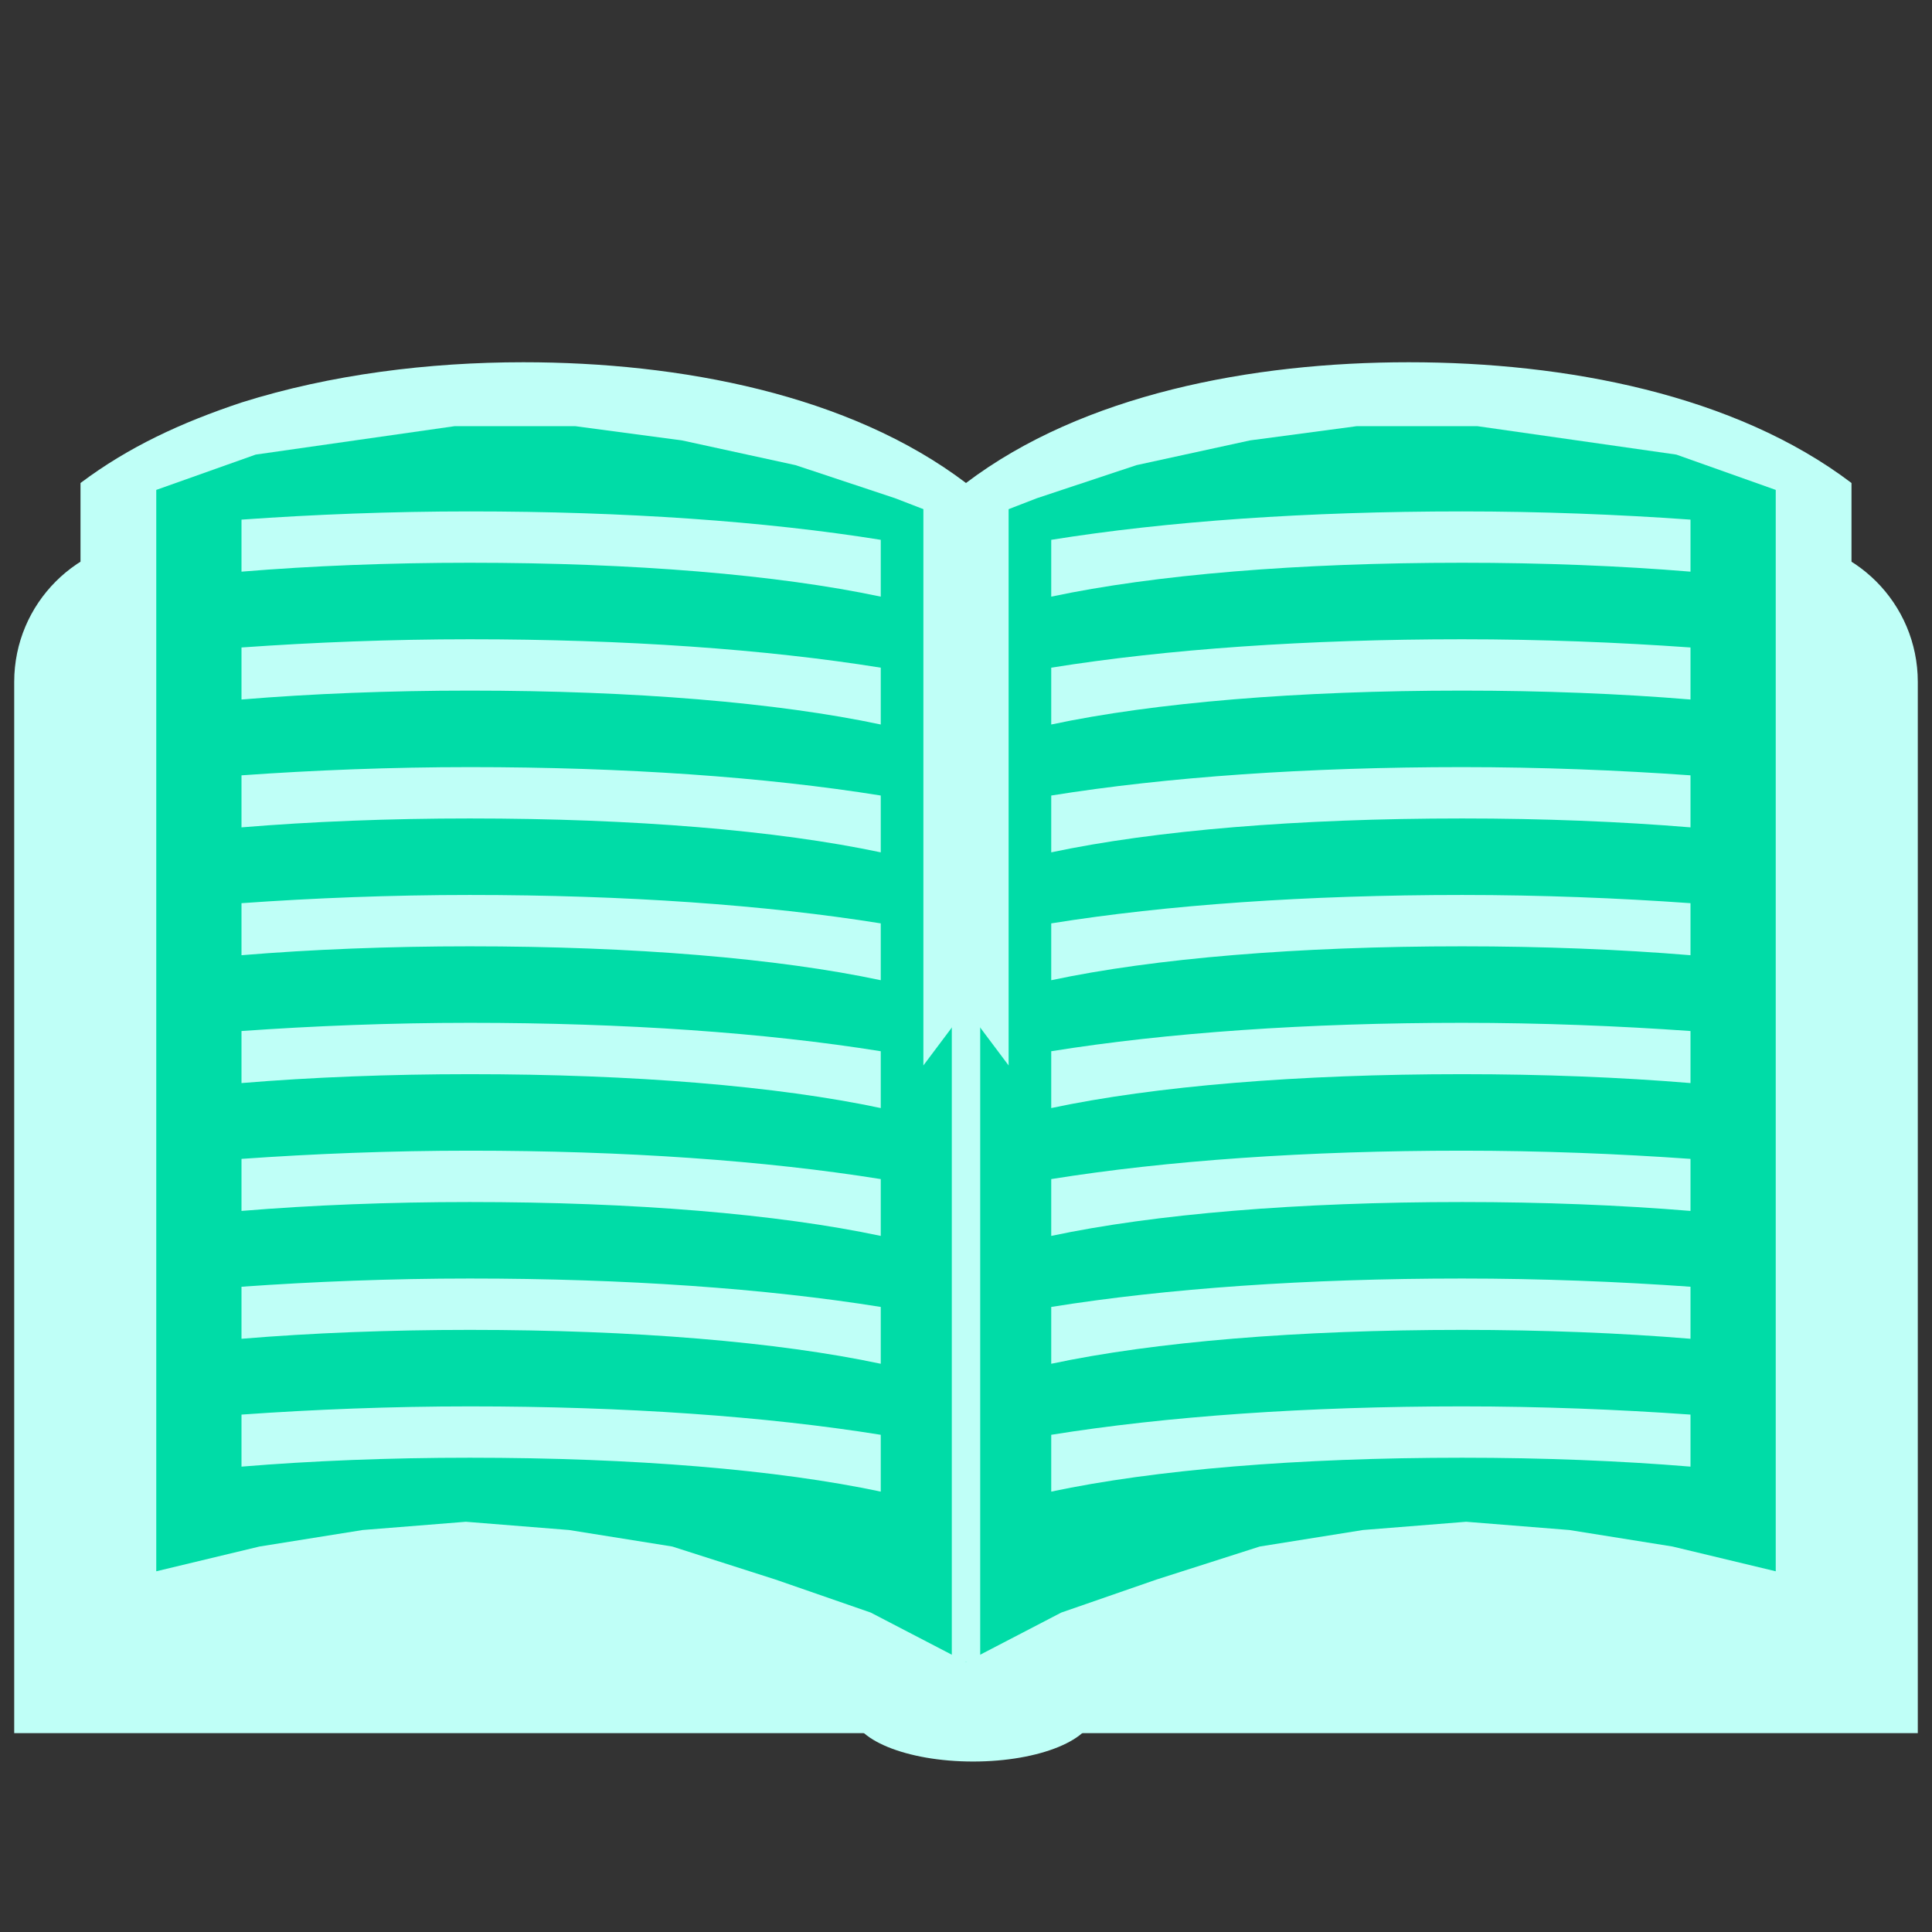 <svg width="136" height="136" viewBox="0 0 136 136" fill="none" xmlns="http://www.w3.org/2000/svg">
<rect x="0" y="0" width="136" height="136" fill="#333333" stroke="none"/>
<ellipse cx="68.5" cy="120.5" rx="8.5" ry="3.5" fill="#BFFFF7"/>
<path d="M1 48C1 42.477 5.477 38 11 38H125C130.523 38 135 42.477 135 48V122H1V48Z" fill="#BFFFF7"/>
<path d="M17 28.333C23.29 26.35 30.203 25.5 36.833 25.5C47.883 25.5 59.783 27.767 68 34C76.217 27.767 88.117 25.5 99.167 25.5C110.217 25.5 122.117 27.767 130.333 34V117.017C130.333 118.433 128.917 119.85 127.5 119.85C126.933 119.85 126.65 119.567 126.083 119.567C118.433 115.883 107.383 113.333 99.167 113.333C88.117 113.333 76.217 115.6 68 121.833C60.35 117.017 46.467 113.333 36.833 113.333C27.483 113.333 17.85 115.033 9.917 119.283C9.35 119.567 9.067 119.567 8.5 119.567C7.083 119.567 5.667 118.15 5.667 116.733V34C9.067 31.45 12.75 29.75 17 28.333ZM17 104.833C23.233 102.85 30.033 102 36.833 102C46.467 102 60.35 105.683 68 110.5V45.333C60.35 40.517 46.467 36.833 36.833 36.833C30.033 36.833 23.233 37.683 17 39.667V104.833Z" fill="#BFFFF7"/>
<path d="M36.929 47.024C32.026 47.024 27.29 47.386 23 48.068V41.964C27.401 41.361 32.137 41 36.929 41C46.4 41 54.98 42.165 62 44.333V51C55.704 48.43 46.957 47.024 36.929 47.024Z" fill="#BFFFF7"/>
<path d="M36.929 57.024C32.026 57.024 27.29 57.386 23 58.068V51.964C27.401 51.361 32.137 51 36.929 51C46.4 51 54.98 52.165 62 54.333V61C55.704 58.43 46.957 57.024 36.929 57.024Z" fill="#BFFFF7"/>
<path d="M36.929 67.024C32.026 67.024 27.29 67.385 23 68.068V61.964C27.401 61.361 32.137 61 36.929 61C46.4 61 54.98 62.165 62 64.333V71C55.704 68.43 46.957 67.024 36.929 67.024Z" fill="#BFFFF7"/>
<path d="M36.929 77.024C32.026 77.024 27.29 77.385 23 78.068V71.964C27.401 71.361 32.137 71 36.929 71C46.4 71 54.98 72.165 62 74.333V81C55.704 78.43 46.957 77.024 36.929 77.024Z" fill="#BFFFF7"/>
<path d="M36.929 87.024C32.026 87.024 27.29 87.385 23 88.068V81.964C27.401 81.361 32.137 81 36.929 81C46.4 81 54.98 82.165 62 84.333V91C55.704 88.43 46.957 87.024 36.929 87.024Z" fill="#BFFFF7"/>
<path d="M36.929 97.024C32.026 97.024 27.29 97.385 23 98.068V91.964C27.401 91.361 32.137 91 36.929 91C46.4 91 54.98 92.165 62 94.333V101C55.704 98.43 46.957 97.024 36.929 97.024Z" fill="#BFFFF7"/>
<path d="M11 34.486L18 32L25 31L32 30H40.5L48 31L56 32.743L63 35.068L68 37V117L61.294 113.514L54.588 111.189L47.324 108.865L40.059 107.703L32.794 107.122L25.529 107.703L18.265 108.865L11 110.608V34.486Z" fill="#00DCA7"/>
<path d="M125 34.486L118 32L111 31L104 30H95.5L88 31L80 32.743L73 35.068L68 37V117L74.706 113.514L81.412 111.189L88.677 108.865L95.941 107.703L103.206 107.122L110.471 107.703L117.735 108.865L125 110.608V34.486Z" fill="#00DCA7"/>
<path d="M33.071 39.614C27.414 39.614 21.95 39.831 17 40.241V36.578C22.079 36.217 27.543 36 33.071 36C44 36 53.9 36.699 62 38V42C54.736 40.458 44.643 39.614 33.071 39.614Z" fill="#BFFFF7"/>
<path d="M33.071 48.614C27.414 48.614 21.95 48.831 17 49.241V45.578C22.079 45.217 27.543 45 33.071 45C44 45 53.9 45.699 62 47V51C54.736 49.458 44.643 48.614 33.071 48.614Z" fill="#BFFFF7"/>
<path d="M33.071 57.614C27.414 57.614 21.95 57.831 17 58.241V54.578C22.079 54.217 27.543 54 33.071 54C44 54 53.9 54.699 62 56V60C54.736 58.458 44.643 57.614 33.071 57.614Z" fill="#BFFFF7"/>
<path d="M33.071 66.615C27.414 66.615 21.95 66.831 17 67.241V63.578C22.079 63.217 27.543 63 33.071 63C44 63 53.9 63.699 62 65V69C54.736 67.458 44.643 66.615 33.071 66.615Z" fill="#BFFFF7"/>
<path d="M33.071 75.615C27.414 75.615 21.95 75.831 17 76.241V72.578C22.079 72.217 27.543 72 33.071 72C44 72 53.9 72.699 62 74V78C54.736 76.458 44.643 75.615 33.071 75.615Z" fill="#BFFFF7"/>
<path d="M33.071 84.615C27.414 84.615 21.95 84.831 17 85.241V81.578C22.079 81.217 27.543 81 33.071 81C44 81 53.9 81.699 62 83V87C54.736 85.458 44.643 84.615 33.071 84.615Z" fill="#BFFFF7"/>
<path d="M33.071 93.615C27.414 93.615 21.95 93.831 17 94.241V90.578C22.079 90.217 27.543 90 33.071 90C44 90 53.9 90.699 62 92V96C54.736 94.458 44.643 93.615 33.071 93.615Z" fill="#BFFFF7"/>
<path d="M33.071 102.614C27.414 102.614 21.95 102.831 17 103.241V99.578C22.079 99.217 27.543 99 33.071 99C44 99 53.9 99.699 62 101V105C54.736 103.458 44.643 102.614 33.071 102.614Z" fill="#BFFFF7"/>
<path d="M102.929 39.614C108.586 39.614 114.05 39.831 119 40.241V36.578C113.921 36.217 108.457 36 102.929 36C92 36 82.1 36.699 74 38V42C81.264 40.458 91.357 39.614 102.929 39.614Z" fill="#BFFFF7"/>
<path d="M102.929 48.614C108.586 48.614 114.05 48.831 119 49.241V45.578C113.921 45.217 108.457 45 102.929 45C92 45 82.1 45.699 74 47V51C81.264 49.458 91.357 48.614 102.929 48.614Z" fill="#BFFFF7"/>
<path d="M102.929 57.614C108.586 57.614 114.05 57.831 119 58.241V54.578C113.921 54.217 108.457 54 102.929 54C92 54 82.1 54.699 74 56V60C81.264 58.458 91.357 57.614 102.929 57.614Z" fill="#BFFFF7"/>
<path d="M102.929 66.615C108.586 66.615 114.05 66.831 119 67.241V63.578C113.921 63.217 108.457 63 102.929 63C92 63 82.1 63.699 74 65V69C81.264 67.458 91.357 66.615 102.929 66.615Z" fill="#BFFFF7"/>
<path d="M102.929 75.615C108.586 75.615 114.05 75.831 119 76.241V72.578C113.921 72.217 108.457 72 102.929 72C92 72 82.1 72.699 74 74V78C81.264 76.458 91.357 75.615 102.929 75.615Z" fill="#BFFFF7"/>
<path d="M102.929 84.615C108.586 84.615 114.05 84.831 119 85.241V81.578C113.921 81.217 108.457 81 102.929 81C92 81 82.1 81.699 74 83V87C81.264 85.458 91.357 84.615 102.929 84.615Z" fill="#BFFFF7"/>
<path d="M102.929 93.615C108.586 93.615 114.05 93.831 119 94.241V90.578C113.921 90.217 108.457 90 102.929 90C92 90 82.1 90.699 74 92V96C81.264 94.458 91.357 93.615 102.929 93.615Z" fill="#BFFFF7"/>
<path d="M102.929 102.614C108.586 102.614 114.05 102.831 119 103.241V99.578C113.921 99.217 108.457 99 102.929 99C92 99 82.1 99.699 74 101V105C81.264 103.458 91.357 102.614 102.929 102.614Z" fill="#BFFFF7"/>
<rect x="67" y="36" width="2" height="81" fill="#BFFFF7"/>
<path d="M65 35H71V75L68 71L65 75V35Z" fill="#BFFFF7"/>
</svg>
